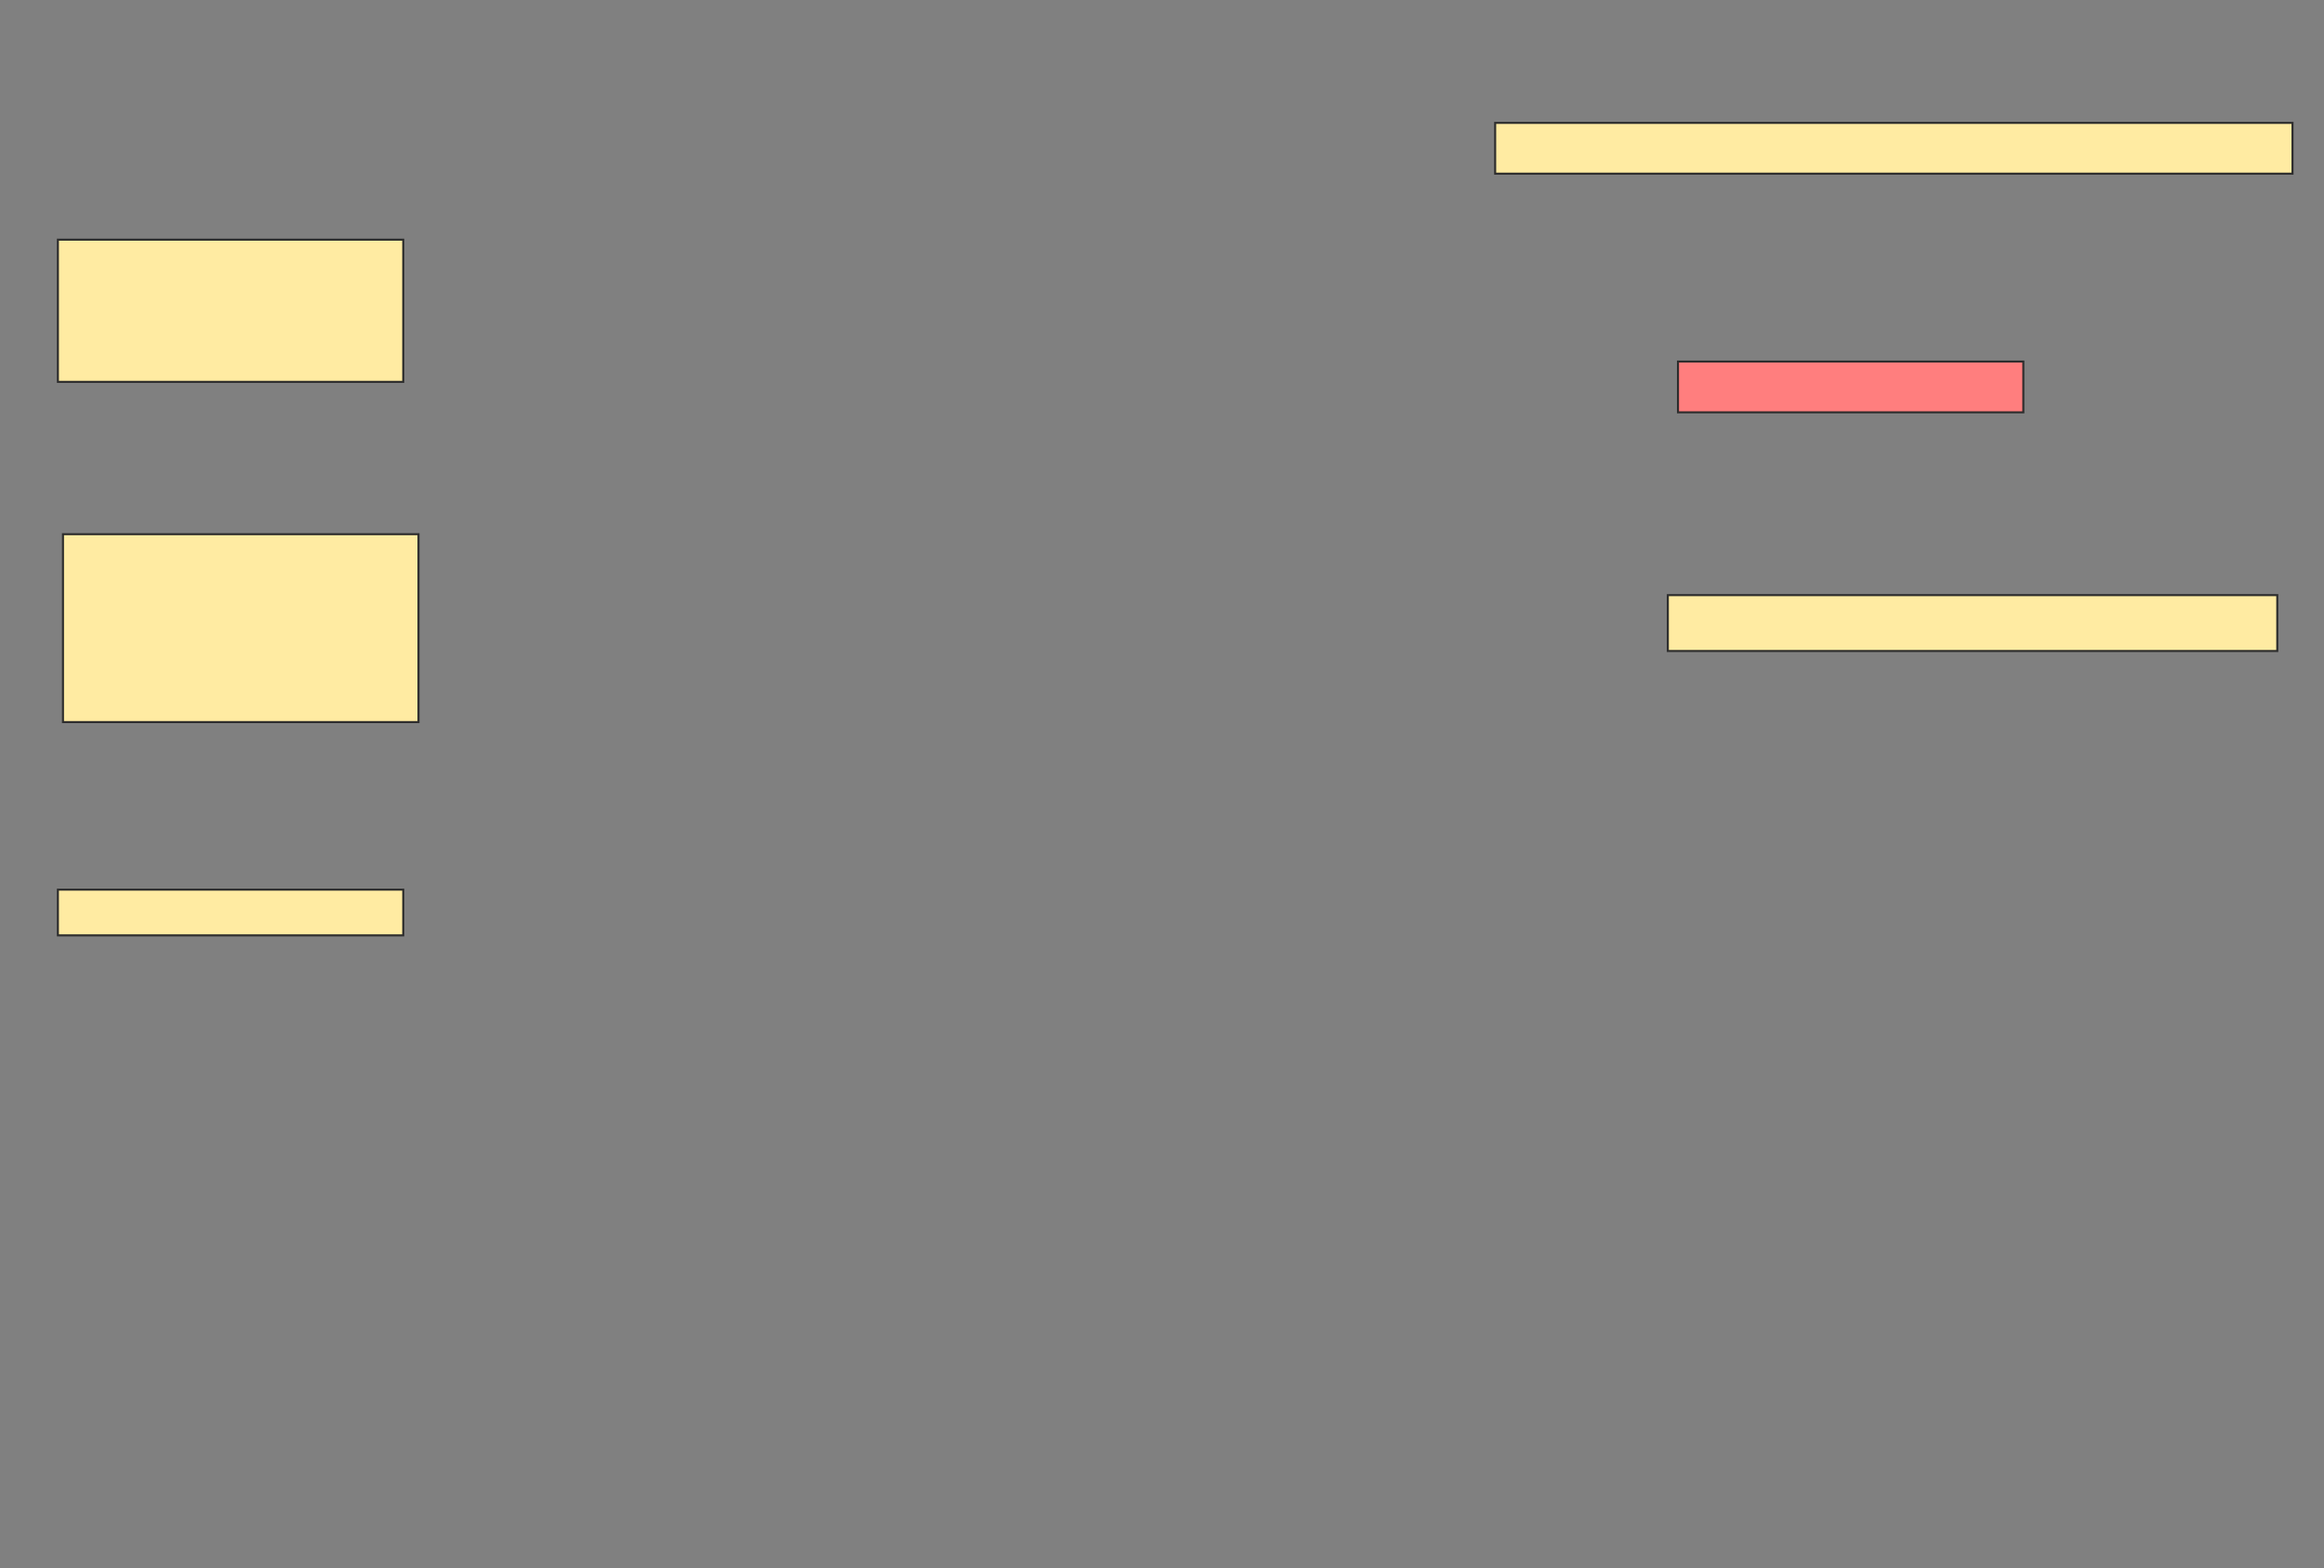 <svg height="772" width="1144" xmlns="http://www.w3.org/2000/svg">
 <rect width="100%" height="100%" fill="#808080" stroke="none"/>
 <!-- Created with Image Occlusion Enhanced -->
 <g>
  <title>Labels</title>
 </g>
 <g>
  <title>Masks</title>
  <rect fill="#FFEBA2" height="25" id="44cbca5878a447d2bbe1c2e1ae70b2a3-ao-1" stroke="#2D2D2D" width="392.5" x="736" y="60.5"/>
  <rect fill="#FFEBA2" height="70" id="44cbca5878a447d2bbe1c2e1ae70b2a3-ao-2" stroke="#2D2D2D" width="170" x="28.5" y="118"/>
  <rect class="qshape" fill="#FF7E7E" height="25" id="44cbca5878a447d2bbe1c2e1ae70b2a3-ao-3" stroke="#2D2D2D" width="170" x="826" y="178"/>
  <rect fill="#FFEBA2" height="92.5" id="44cbca5878a447d2bbe1c2e1ae70b2a3-ao-4" stroke="#2D2D2D" width="175" x="31" y="263"/>
  <rect fill="#FFEBA2" height="27.5" id="44cbca5878a447d2bbe1c2e1ae70b2a3-ao-5" stroke="#2D2D2D" width="300" x="821" y="293"/>
  <rect fill="#FFEBA2" height="22.5" id="44cbca5878a447d2bbe1c2e1ae70b2a3-ao-6" stroke="#2D2D2D" width="170" x="28.5" y="438"/>
 </g>
</svg>